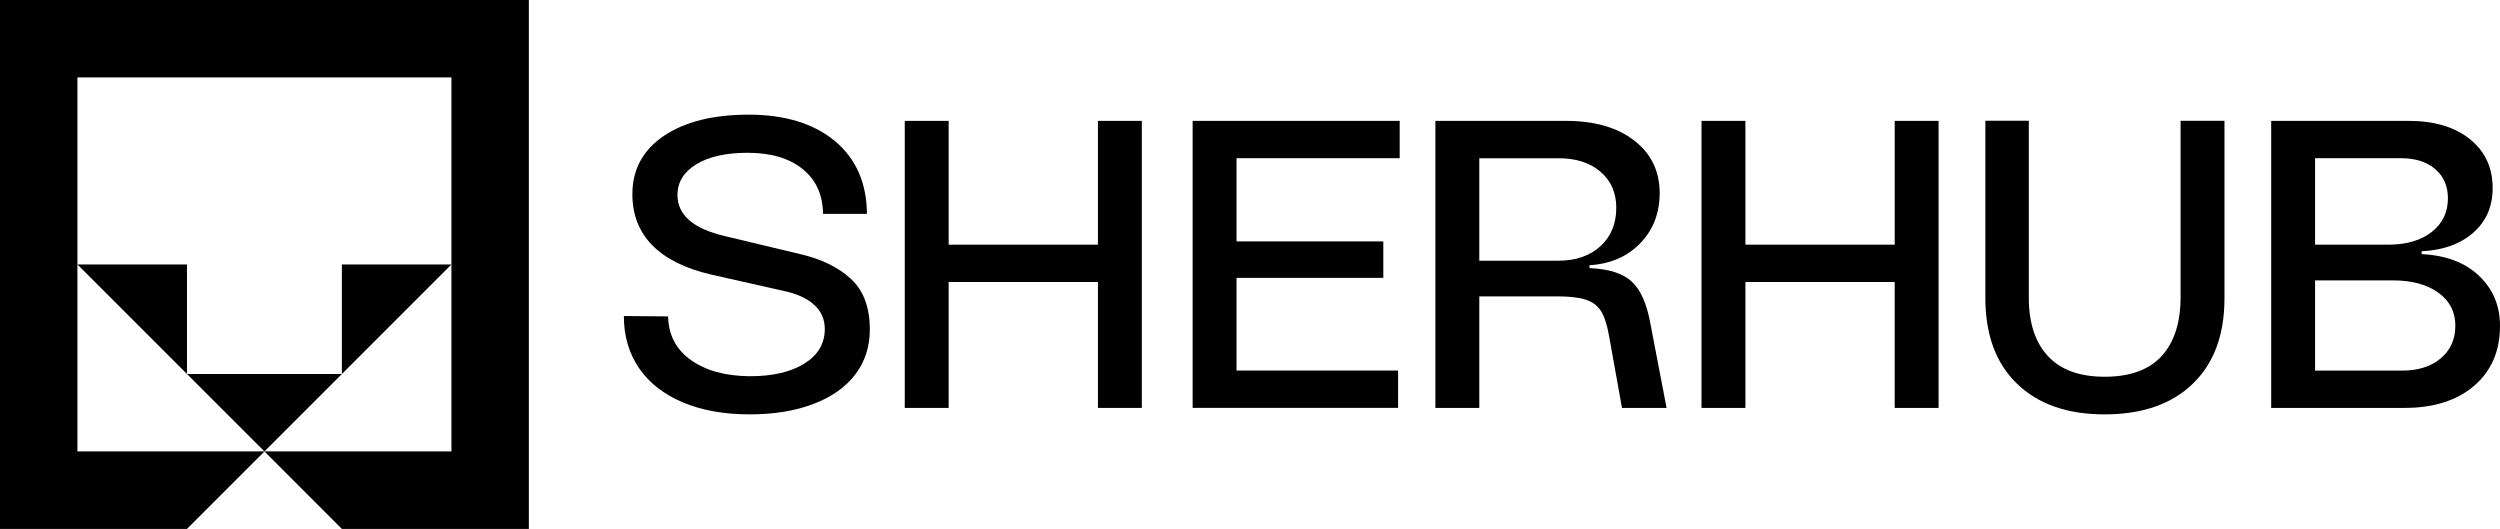 <?xml version="1.0" encoding="UTF-8"?>
<svg id="Layer_2" data-name="Layer 2" xmlns="http://www.w3.org/2000/svg" viewBox="0 0 390.71 82.66">
  <defs>
    <style>
      .cls-1 {
        fill-rule: evenodd;
      }
    </style>
  </defs>
  <g id="Layer_1-2" data-name="Layer 1">
    <g>
      <g>
        <path d="M99.87,57.53c-1.58-2.31-2.37-5.02-2.37-8.14l6.92.06c.04,2.86,1.22,5.13,3.52,6.79,2.31,1.67,5.38,2.52,9.23,2.56,3.59,0,6.44-.66,8.56-1.99,2.11-1.32,3.17-3.12,3.17-5.38,0-1.45-.5-2.67-1.51-3.65-1-.98-2.45-1.71-4.33-2.18l-11.92-2.69c-4.06-.94-7.13-2.47-9.2-4.58-2.07-2.11-3.11-4.77-3.11-7.98,0-3.84,1.63-6.88,4.9-9.1s7.7-3.33,13.3-3.33,10.17,1.38,13.46,4.13c3.29,2.76,4.96,6.55,5,11.38h-6.86c-.04-2.99-1.11-5.33-3.2-7.02-2.09-1.69-4.96-2.53-8.59-2.53-3.38,0-6.05.6-8.01,1.79-1.97,1.2-2.95,2.8-2.95,4.81,0,3.12,2.46,5.26,7.37,6.41l11.79,2.82c3.33.77,5.98,2.06,7.95,3.88s2.95,4.45,2.95,7.91c0,2.69-.76,5.03-2.27,7.02-1.52,1.99-3.7,3.53-6.54,4.61-2.84,1.09-6.16,1.63-9.97,1.63-4.02,0-7.51-.63-10.48-1.89-2.97-1.26-5.24-3.04-6.82-5.35Z"/>
        <path d="M171.59,18.89h6.86v44.86h-6.86v-19.68h-23.33v19.68h-6.86V18.89h6.86v19.35h23.33v-19.35Z"/>
        <path d="M218.76,24.72h-25.51v13.01h22.94v5.7h-22.94v14.48h25.25v5.83h-32.11V18.89h32.36v5.83Z"/>
        <path d="M253.49,63.75l-2.05-11.41c-.3-1.67-.72-2.92-1.25-3.75-.53-.83-1.32-1.42-2.37-1.76s-2.53-.51-4.45-.51h-12.18v17.43h-6.86V18.89h20.38c4.49,0,8.05,1.02,10.7,3.08,2.65,2.05,3.97,4.79,3.97,8.2,0,3.12-1,5.73-3.01,7.82-2.01,2.09-4.66,3.25-7.95,3.46v.45c3.03.13,5.23.83,6.6,2.11,1.37,1.28,2.33,3.42,2.88,6.41l2.56,13.33h-6.99ZM243.56,40.74c2.73,0,4.92-.76,6.57-2.27,1.64-1.52,2.47-3.51,2.47-5.99,0-2.35-.82-4.23-2.47-5.64-1.64-1.41-3.83-2.11-6.57-2.11h-12.37v16.02h12.37Z"/>
        <path d="M296.11,18.89h6.86v44.86h-6.86v-19.68h-23.33v19.68h-6.86V18.89h6.86v19.35h23.33v-19.35Z"/>
        <path d="M317.07,18.89v27.62c0,3.93.99,6.98,2.98,9.13,1.99,2.16,4.95,3.24,8.88,3.24s6.94-1.08,8.91-3.24c1.96-2.16,2.95-5.22,2.95-9.2v-27.56h6.86v27.75c0,5.72-1.66,10.18-4.97,13.36-3.31,3.18-7.89,4.77-13.75,4.77s-10.37-1.59-13.68-4.77c-3.31-3.18-4.97-7.66-4.97-13.43v-27.69h6.79Z"/>
        <path d="M387.41,43.08c2.2,2.07,3.3,4.69,3.3,7.85,0,3.93-1.35,7.05-4.04,9.36-2.69,2.31-6.32,3.46-10.89,3.46h-20.83V18.89h21.47c4.02,0,7.21.95,9.58,2.85,2.37,1.9,3.56,4.45,3.56,7.66,0,2.86-1,5.18-3.01,6.95-2.01,1.77-4.7,2.75-8.08,2.92v.45c3.76.17,6.74,1.29,8.94,3.36ZM361.8,38.24h11.41c2.86,0,5.14-.66,6.83-1.99s2.53-3.08,2.53-5.25c0-1.92-.66-3.45-1.99-4.58s-3.12-1.7-5.38-1.7h-13.39v13.52ZM381.45,56c1.52-1.28,2.28-2.99,2.28-5.13s-.89-3.85-2.66-5.13c-1.77-1.28-4.13-1.92-7.08-1.92h-12.18v14.1h13.59c2.52,0,4.54-.64,6.06-1.92Z"/>
      </g>
      <g>
        <path d="M0,0v82.66h29.22l12.11-12.11H12.1V12.1h58.45v58.45h-29.22l12.1,12.11h29.22V0H0Z"/>
        <polygon class="cls-1" points="29.22 58.45 41.33 70.55 53.43 58.45 29.22 58.45"/>
        <polygon class="cls-1" points="70.55 41.33 53.43 41.33 53.43 58.45 70.55 41.33"/>
        <polygon class="cls-1" points="12.1 41.33 29.22 41.33 29.22 58.45 12.1 41.33"/>
      </g>
    </g>
  </g>
</svg>
